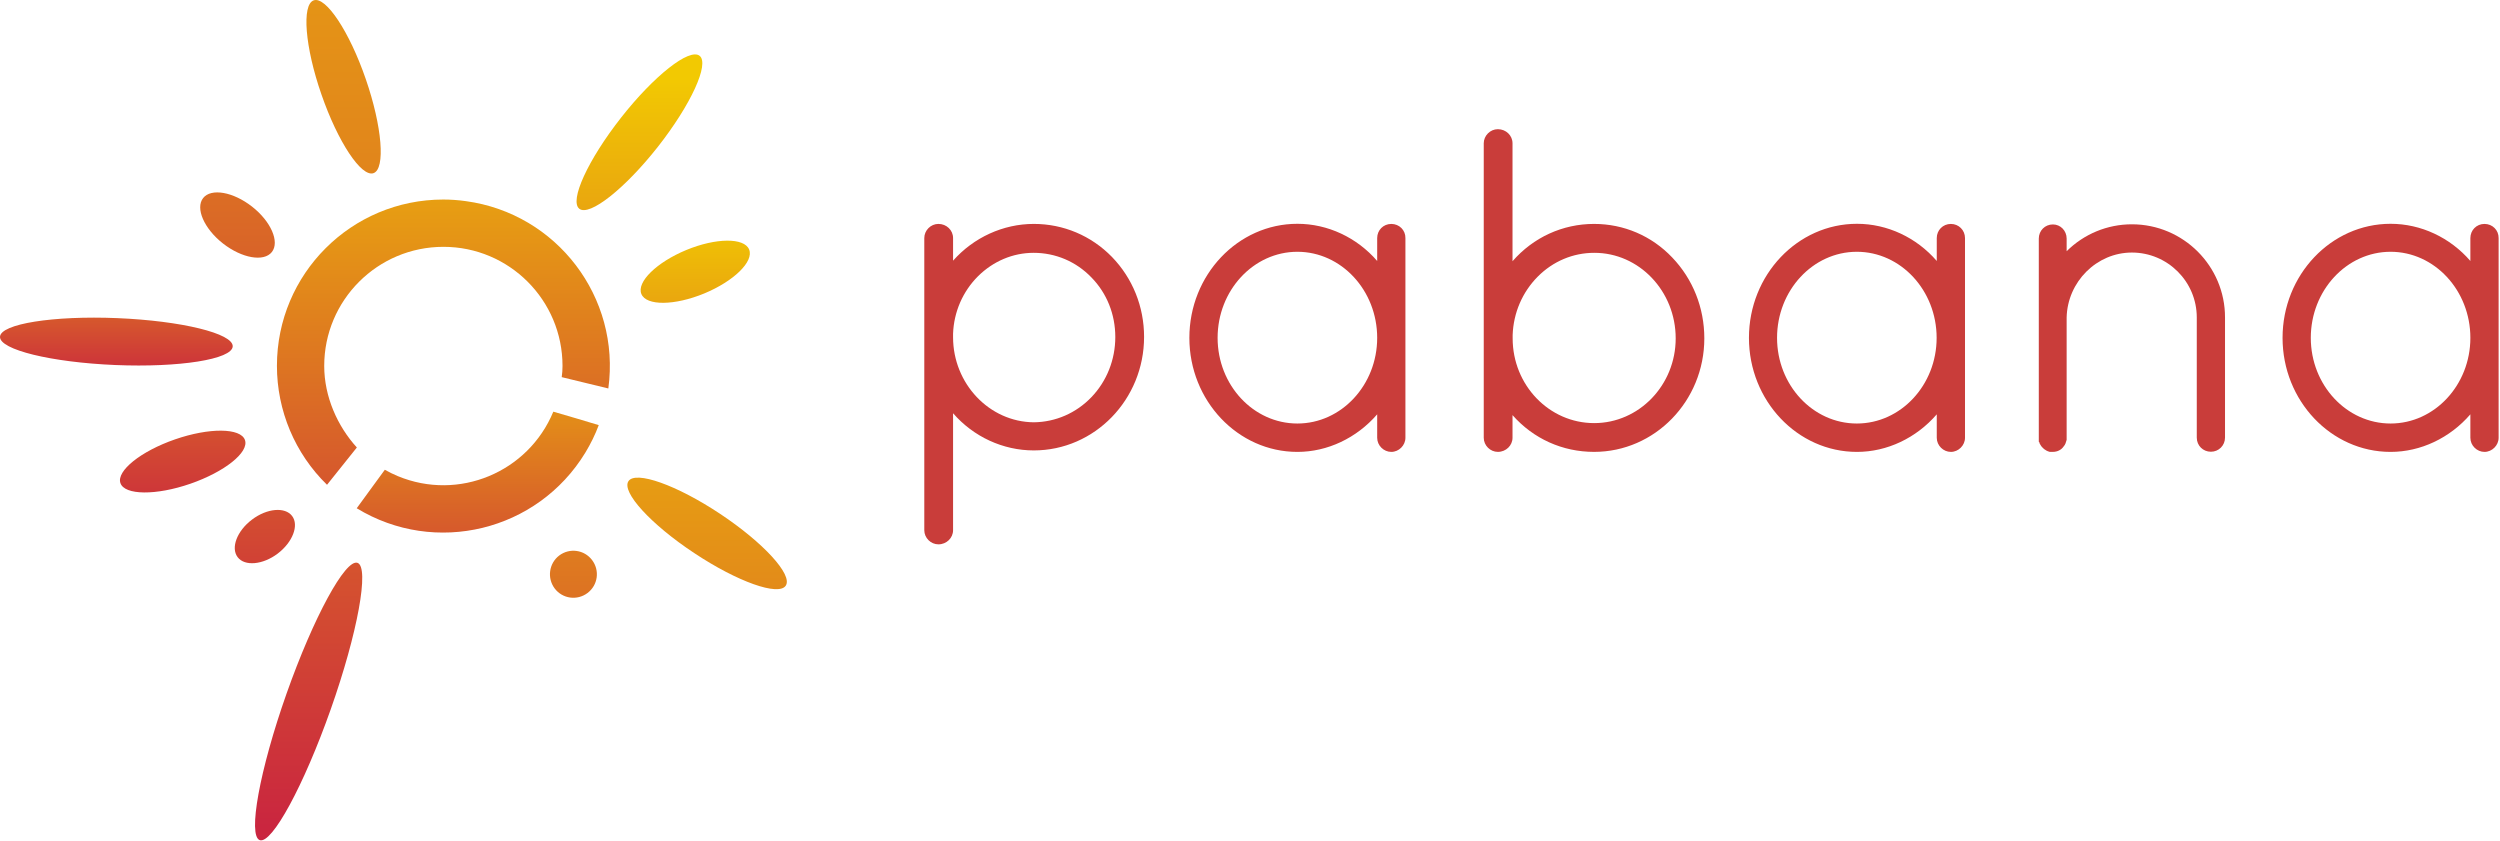 <svg width="645" height="217" viewBox="0 0 645 217" version="1.1" xmlns="http://www.w3.org/2000/svg" xmlns:xlink="http://www.w3.org/1999/xlink">
  <title>redlogo</title>
  <desc>Created using Figma</desc>
  <g id="Canvas" transform="translate(-211 1480)">
    <g id="redlogo">
      <g id="Group">
        <g id="Vector">
          <use xlink:href="#path0_fill" transform="translate(449.468 -1422.23)" fill="#C93D3A"/>
        </g>
        <g id="Vector">
          <use xlink:href="#path1_fill" transform="translate(517.857 -1422.26)" fill="#C93D3A"/>
        </g>
        <g id="Vector">
          <use xlink:href="#path2_fill" transform="translate(593.806 -1446.67)" fill="#C93D3A"/>
        </g>
        <g id="Vector">
          <use xlink:href="#path3_fill" transform="translate(662.229 -1422.26)" fill="#C93D3A"/>
        </g>
        <g id="Vector">
          <use xlink:href="#path4_fill" transform="translate(737.01 -1422.13)" fill="#C93D3A"/>
        </g>
        <g id="Vector">
          <use xlink:href="#path5_fill" transform="translate(799.9 -1422.26)" fill="#C93D3A"/>
        </g>
      </g>
      <g id="Group">
        <g id="Group">
          <g id="Vector">
            <use xlink:href="#path6_fill" transform="translate(359.752 -1465.96)" fill="url(#paint6_linear)"/>
          </g>
          <g id="Vector">
            <use xlink:href="#path7_fill" transform="translate(276.795 -1334.84)" fill="url(#paint7_linear)"/>
          </g>
          <g id="Vector">
            <use xlink:href="#path8_fill" transform="translate(372.862 -1356.77)" fill="url(#paint8_linear)"/>
          </g>
          <g id="Vector">
            <use xlink:href="#path9_fill" transform="translate(352.889 -1337.91)" fill="url(#paint9_linear)"/>
          </g>
          <g id="Vector">
            <use xlink:href="#path10_fill" transform="translate(271.569 -1348.44)" fill="url(#paint10_linear)"/>
          </g>
          <g id="Vector">
            <use xlink:href="#path11_fill" transform="translate(241.951 -1368.89)" fill="url(#paint11_linear)"/>
          </g>
          <g id="Vector">
            <use xlink:href="#path12_fill" transform="translate(211 -1398.05)" fill="url(#paint12_linear)"/>
          </g>
          <g id="Vector">
            <use xlink:href="#path13_fill" transform="translate(376.283 -1417.91)" fill="url(#paint13_linear)"/>
          </g>
          <g id="Vector">
            <use xlink:href="#path14_fill" transform="translate(290.057 -1480)" fill="url(#paint14_linear)"/>
          </g>
          <g id="Vector">
            <use xlink:href="#path15_fill" transform="translate(262.653 -1430.36)" fill="url(#paint15_linear)"/>
          </g>
          <g id="Vector">
            <use xlink:href="#path16_fill" transform="translate(282.448 -1428.52)" fill="url(#paint16_linear)"/>
          </g>
          <g id="Vector">
            <use xlink:href="#path17_fill" transform="translate(303.034 -1373.79)" fill="url(#paint17_linear)"/>
          </g>
        </g>
      </g>
    </g>
  </g>
  <defs>
    <linearGradient id="paint6_linear" x1="0" y1="0" x2="1" y2="0" gradientUnits="userSpaceOnUse" gradientTransform="matrix(0 -206.955 206.902 0 -87.237 212.911)">
      <stop offset="0" stop-color="#C2064B"/>
      <stop offset="0.154" stop-color="#C81E42"/>
      <stop offset="0.48" stop-color="#D75C2B"/>
      <stop offset="0.949" stop-color="#EFBE06"/>
      <stop offset="1" stop-color="#F2C902"/>
    </linearGradient>
    <linearGradient id="paint7_linear" x1="0" y1="0" x2="1" y2="0" gradientUnits="userSpaceOnUse" gradientTransform="matrix(0 -284.869 284.796 0 -128.584 123.886)">
      <stop offset="0" stop-color="#C2064B"/>
      <stop offset="0.154" stop-color="#C81E42"/>
      <stop offset="0.48" stop-color="#D75C2B"/>
      <stop offset="0.949" stop-color="#EFBE06"/>
      <stop offset="1" stop-color="#F2C902"/>
    </linearGradient>
    <linearGradient id="paint8_linear" x1="0" y1="0" x2="1" y2="0" gradientUnits="userSpaceOnUse" gradientTransform="matrix(0 -348.449 348.36 0 -153.62 274.22)">
      <stop offset="0" stop-color="#C2064B"/>
      <stop offset="0.154" stop-color="#C81E42"/>
      <stop offset="0.48" stop-color="#D75C2B"/>
      <stop offset="0.949" stop-color="#EFBE06"/>
      <stop offset="1" stop-color="#F2C902"/>
    </linearGradient>
    <linearGradient id="paint9_linear" x1="0" y1="0" x2="1" y2="0" gradientUnits="userSpaceOnUse" gradientTransform="matrix(0 -249.214 249.15 0 -118.525 157.753)">
      <stop offset="0" stop-color="#C2064B"/>
      <stop offset="0.154" stop-color="#C81E42"/>
      <stop offset="0.48" stop-color="#D75C2B"/>
      <stop offset="0.949" stop-color="#EFBE06"/>
      <stop offset="1" stop-color="#F2C902"/>
    </linearGradient>
    <linearGradient id="paint10_linear" x1="0" y1="0" x2="1" y2="0" gradientUnits="userSpaceOnUse" gradientTransform="matrix(0 -194.526 194.476 0 -89.485 79.306)">
      <stop offset="0" stop-color="#C2064B"/>
      <stop offset="0.154" stop-color="#C81E42"/>
      <stop offset="0.48" stop-color="#D75C2B"/>
      <stop offset="0.949" stop-color="#EFBE06"/>
      <stop offset="1" stop-color="#F2C902"/>
    </linearGradient>
    <linearGradient id="paint11_linear" x1="0" y1="0" x2="1" y2="0" gradientUnits="userSpaceOnUse" gradientTransform="matrix(0 -121.317 121.286 0 -44.459 50.273)">
      <stop offset="0" stop-color="#C2064B"/>
      <stop offset="0.154" stop-color="#C81E42"/>
      <stop offset="0.48" stop-color="#D75C2B"/>
      <stop offset="0.949" stop-color="#EFBE06"/>
      <stop offset="1" stop-color="#F2C902"/>
    </linearGradient>
    <linearGradient id="paint12_linear" x1="0" y1="0" x2="1" y2="0" gradientUnits="userSpaceOnUse" gradientTransform="matrix(0 -64.415 64.399 0 -2.188 29.724)">
      <stop offset="0" stop-color="#C2064B"/>
      <stop offset="0.154" stop-color="#C81E42"/>
      <stop offset="0.48" stop-color="#D75C2B"/>
      <stop offset="0.949" stop-color="#EFBE06"/>
      <stop offset="1" stop-color="#F2C902"/>
    </linearGradient>
    <linearGradient id="paint13_linear" x1="0" y1="0" x2="1" y2="0" gradientUnits="userSpaceOnUse" gradientTransform="matrix(0 -135.884 135.849 0 -53.852 129.523)">
      <stop offset="0" stop-color="#C2064B"/>
      <stop offset="0.154" stop-color="#C81E42"/>
      <stop offset="0.48" stop-color="#D75C2B"/>
      <stop offset="0.949" stop-color="#EFBE06"/>
      <stop offset="1" stop-color="#F2C902"/>
    </linearGradient>
    <linearGradient id="paint14_linear" x1="0" y1="0" x2="1" y2="0" gradientUnits="userSpaceOnUse" gradientTransform="matrix(0 -626.093 625.933 0 -303.392 467.4)">
      <stop offset="0" stop-color="#C2064B"/>
      <stop offset="0.154" stop-color="#C81E42"/>
      <stop offset="0.48" stop-color="#D75C2B"/>
      <stop offset="0.949" stop-color="#EFBE06"/>
      <stop offset="1" stop-color="#F2C902"/>
    </linearGradient>
    <linearGradient id="paint15_linear" x1="0" y1="0" x2="1" y2="0" gradientUnits="userSpaceOnUse" gradientTransform="matrix(0 -317.944 317.863 0 -149.299 179.475)">
      <stop offset="0" stop-color="#C2064B"/>
      <stop offset="0.154" stop-color="#C81E42"/>
      <stop offset="0.48" stop-color="#D75C2B"/>
      <stop offset="0.949" stop-color="#EFBE06"/>
      <stop offset="1" stop-color="#F2C902"/>
    </linearGradient>
    <linearGradient id="paint16_linear" x1="0" y1="0" x2="1" y2="0" gradientUnits="userSpaceOnUse" gradientTransform="matrix(0 -213.604 213.549 0 -63.855 170.423)">
      <stop offset="0" stop-color="#C2064B"/>
      <stop offset="0.154" stop-color="#C81E42"/>
      <stop offset="0.48" stop-color="#D75C2B"/>
      <stop offset="0.949" stop-color="#EFBE06"/>
      <stop offset="1" stop-color="#F2C902"/>
    </linearGradient>
    <linearGradient id="paint17_linear" x1="0" y1="0" x2="1" y2="0" gradientUnits="userSpaceOnUse" gradientTransform="matrix(0 -122.967 122.935 0 -30.236 88.571)">
      <stop offset="0" stop-color="#C2064B"/>
      <stop offset="0.154" stop-color="#C81E42"/>
      <stop offset="0.48" stop-color="#D75C2B"/>
      <stop offset="0.949" stop-color="#EFBE06"/>
      <stop offset="1" stop-color="#F2C902"/>
    </linearGradient>
    <path id="path0_fill" d="M 28.249 4.19617e-06C 20.345 4.19617e-06 12.716 3.506 7.423 9.488L 7.423 3.644C 7.423 1.616 5.739 4.19617e-06 3.643 4.19617e-06C 1.65 4.19617e-06 0 1.684 0 3.644L 0 79.028C 0 81.022 1.684 82.672 3.643 82.672C 5.739 82.672 7.423 81.022 7.423 79.028L 7.423 48.847C 12.681 54.897 20.276 58.438 28.249 58.438C 43.954 58.438 56.704 45.306 56.704 29.15C 56.704 21.347 53.749 14.025 48.422 8.525C 43.061 3.025 35.878 4.19617e-06 28.249 4.19617e-06ZM 49.281 29.184C 49.281 35.028 47.082 40.562 43.13 44.688C 39.178 48.812 33.885 51.116 28.249 51.184C 16.771 51.081 7.423 41.216 7.423 29.219L 7.423 28.325C 7.629 22.688 9.932 17.428 13.85 13.509C 17.767 9.625 22.854 7.459 28.215 7.459C 33.851 7.459 39.143 9.694 43.095 13.784C 47.082 17.841 49.281 23.306 49.281 29.184Z"/>
    <path id="path1_fill" d="M 52.099 0.034C 50.037 0.034 48.456 1.65 48.456 3.678L 48.456 9.591C 43.233 3.541 35.706 -8.39233e-06 27.871 -8.39233e-06C 12.509 -8.39233e-06 0 13.2 0 29.425C 0 45.65 12.509 58.85 27.871 58.85C 35.638 58.85 43.164 55.275 48.456 49.156L 48.456 55.206C 48.456 57.2 50.14 58.85 52.099 58.85C 54.058 58.85 55.742 57.166 55.742 55.206L 55.742 3.678C 55.776 1.65 54.161 0.034 52.099 0.034ZM 48.456 29.425C 48.456 41.594 39.212 51.528 27.871 51.528C 16.53 51.528 7.286 41.628 7.286 29.425C 7.286 17.188 16.53 7.219 27.871 7.219C 39.212 7.219 48.456 17.188 48.456 29.425Z"/>
    <path id="path2_fill" d="M 28.455 24.441C 20.345 24.441 12.784 27.913 7.423 34.066L 7.423 3.644C 7.423 1.616 5.739 -8.39233e-06 3.643 -8.39233e-06C 1.65 -8.39233e-06 0 1.684 0 3.644L 0 79.612C 0 81.606 1.684 83.256 3.643 83.256C 5.739 83.256 7.423 81.606 7.423 79.612L 7.423 73.769C 12.784 79.853 20.31 83.256 28.455 83.256C 44.16 83.256 56.91 70.125 56.91 53.969C 56.91 46.062 53.955 38.672 48.628 33.103C 43.301 27.5 36.119 24.441 28.455 24.441ZM 49.522 53.969C 49.522 66.034 40.071 75.831 28.489 75.831C 16.874 75.831 7.458 66.034 7.458 53.969L 7.458 53.075C 7.664 47.369 9.966 42.041 13.918 38.053C 17.87 34.066 23.06 31.9 28.489 31.9C 40.071 31.866 49.522 41.766 49.522 53.969Z"/>
    <path id="path3_fill" d="M 52.099 0.034C 50.037 0.034 48.456 1.65 48.456 3.678L 48.456 9.591C 43.233 3.541 35.706 -8.39233e-06 27.871 -8.39233e-06C 12.509 -8.39233e-06 3.35607e-05 13.2 3.35607e-05 29.425C 3.35607e-05 45.65 12.509 58.85 27.871 58.85C 35.638 58.85 43.164 55.275 48.456 49.156L 48.456 55.206C 48.456 57.2 50.14 58.85 52.099 58.85C 54.058 58.85 55.742 57.166 55.742 55.206L 55.742 3.678C 55.742 1.65 54.127 0.034 52.099 0.034ZM 48.422 29.425C 48.422 41.594 39.178 51.528 27.837 51.528C 16.496 51.528 7.251 41.628 7.251 29.425C 7.251 17.188 16.496 7.219 27.837 7.219C 39.178 7.219 48.422 17.188 48.422 29.425Z"/>
    <path id="path4_fill" d="M 24.022 0C 17.664 0 11.65 2.509 7.183 6.944L 7.183 3.678C 7.183 1.65 5.602 0.034 3.643 0.034C 1.581 0.034 6.71215e-05 1.65 6.71215e-05 3.678L 6.71215e-05 55.069L 6.71215e-05 56.1L 0.137 56.237C 0.172 56.409 0.206 56.616 0.378 56.822C 0.859 57.716 1.718 58.403 2.715 58.678L 2.818 58.712L 3.643 58.712C 4.777 58.712 5.808 58.197 6.392 57.337C 6.873 56.822 7.011 56.203 7.148 55.722L 7.183 55.619L 7.183 24.062C 7.389 14.816 14.949 7.287 24.022 7.287C 33.232 7.287 40.758 14.781 40.758 24.028L 40.758 55.034C 40.758 57.097 42.373 58.678 44.401 58.678C 46.429 58.678 48.044 57.062 48.044 55.034L 48.044 24.062C 48.078 10.794 37.287 0 24.022 0Z"/>
    <path id="path5_fill" d="M 52.099 0.034C 50.037 0.034 48.456 1.65 48.456 3.678L 48.456 9.591C 43.233 3.541 35.706 -8.39233e-06 27.871 -8.39233e-06C 12.509 -8.39233e-06 6.71215e-05 13.2 6.71215e-05 29.425C 6.71215e-05 45.65 12.509 58.85 27.871 58.85C 35.638 58.85 43.164 55.275 48.456 49.156L 48.456 55.206C 48.456 57.2 50.14 58.85 52.099 58.85C 54.058 58.85 55.742 57.166 55.742 55.206L 55.742 3.678C 55.776 1.65 54.161 0.034 52.099 0.034ZM 48.456 29.425C 48.456 41.594 39.212 51.528 27.871 51.528C 16.53 51.528 7.286 41.628 7.286 29.425C 7.286 17.188 16.53 7.219 27.871 7.219C 39.212 7.219 48.456 17.188 48.456 29.425Z"/>
    <path id="path6_fill" d="M 20.984 23.831C 29.507 12.969 34.352 2.416 31.741 0.353C 29.129 -1.709 19.987 5.475 11.464 16.337C 2.942 27.2 -1.904 37.753 0.708 39.816C 3.32 41.878 12.461 34.659 20.984 23.831Z"/>
    <path id="path7_fill" d="M 19.537 37.834C 26.479 18.172 29.572 1.156 26.445 0.056C 23.317 -1.044 15.069 14.15 8.127 33.812C 1.186 53.475 -1.907 70.49 1.22 71.591C 4.347 72.691 12.595 57.497 19.537 37.834Z"/>
    <path id="path8_fill" d="M 17.221 19.444C 28.39 26.869 39.043 30.65 40.865 27.866C 42.72 25.081 35.091 16.762 23.922 9.338C 12.753 1.913 2.1 -1.869 0.278 0.916C -1.578 3.7 6.052 12.053 17.221 19.444Z"/>
    <path id="path9_fill" d="M 1.213 9.728C 3.24 12.41 7.02 12.925 9.701 10.897C 12.382 8.869 12.897 5.088 10.87 2.407C 8.842 -0.275 5.062 -0.79 2.381 1.238C -0.265 3.266 -0.781 7.047 1.213 9.728Z"/>
    <path id="path10_fill" d="M 4.452 2.494C 0.569 5.416 -1.08 9.781 0.741 12.187C 2.562 14.594 7.236 14.181 11.085 11.259C 14.934 8.337 16.618 3.972 14.797 1.566C 12.975 -0.841 8.302 -0.428 4.452 2.494Z"/>
    <path id="path11_fill" d="M 14.207 2.248C 5.375 5.308 -0.948 10.395 0.117 13.523C 1.182 16.686 9.327 16.754 18.159 13.695C 26.991 10.636 33.349 5.583 32.249 2.42C 31.15 -0.742 23.039 -0.811 14.207 2.248Z"/>
    <path id="path12_fill" d="M 30.278 0.127C 13.782 -0.56 0.139 1.605 0.001 4.94C -0.136 8.274 13.266 11.54 29.762 12.227C 46.258 12.915 59.901 10.749 60.039 7.415C 60.176 4.08 46.773 0.815 30.278 0.127Z"/>
    <path id="path13_fill" d="M 11.772 2.415C 4.143 5.578 -1.081 10.665 0.191 13.759C 1.462 16.853 8.748 16.784 16.412 13.622C 24.041 10.459 29.265 5.372 27.993 2.278C 26.721 -0.816 19.401 -0.747 11.772 2.415Z"/>
    <path id="path14_fill" d="M 15.314 20.405C 11.087 8.133 5.004 -1.01 1.877 0.09C -1.25 1.19 -0.391 12.121 3.87 24.358C 8.097 36.596 14.18 45.774 17.307 44.674C 20.435 43.574 19.541 32.643 15.314 20.405Z"/>
    <path id="path15_fill" d="M 13.368 3.658C 8.488 -0.158 2.818 -1.154 0.756 1.458C -1.306 4.071 0.997 9.364 5.877 13.18C 10.757 16.996 16.427 17.992 18.489 15.38C 20.551 12.768 18.248 7.474 13.368 3.658Z"/>
    <path id="path16_fill" d="M 42.923 8.39233e-06C 19.211 8.39233e-06 0 19.181 0 42.9C 0 54.45 4.639 65.519 12.922 73.597L 20.62 63.972C 15.637 58.506 12.2 50.875 12.2 42.934C 12.2 25.953 25.981 12.203 42.958 12.203C 59.935 12.203 73.681 25.953 73.681 42.934C 73.681 43.897 73.612 44.859 73.475 45.822L 85.503 48.744C 88.699 25.231 72.238 3.609 48.731 0.412C 46.772 0.137 44.848 8.39233e-06 42.923 8.39233e-06Z"/>
    <path id="path17_fill" d="M 50.724 -8.39233e-06C 44.229 15.675 26.29 23.134 10.619 16.637C 9.451 16.156 8.351 15.606 7.251 14.988L 3.608 19.972L -3.35607e-05 24.922C 20.242 37.263 46.635 30.834 58.972 10.588C 60.347 8.319 61.516 5.947 62.443 3.472L 56.601 1.719L 50.724 -8.39233e-06Z"/>
  </defs>
</svg>